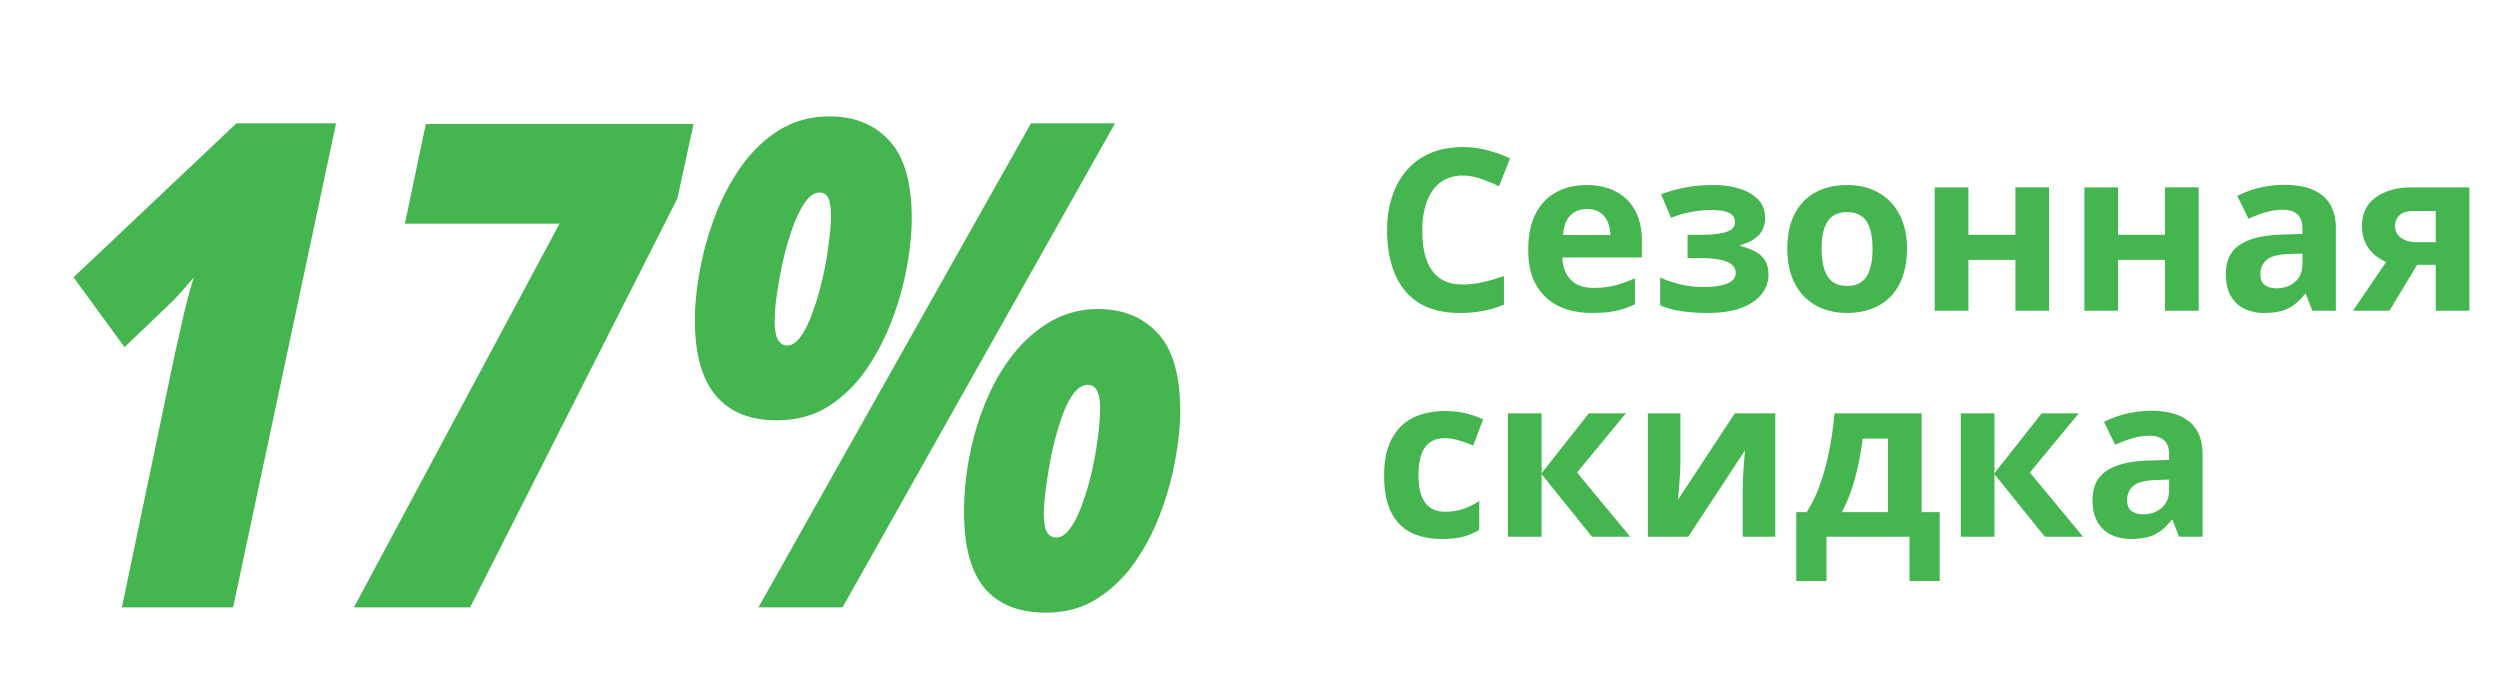 <svg width="177" height="48" fill="none" xmlns="http://www.w3.org/2000/svg"><path d="M103.566 12.43a2.69 2.69 0 00-1.234.273 2.448 2.448 0 00-.898.774 3.72 3.72 0 00-.547 1.226 6.414 6.414 0 00-.188 1.617c0 .808.099 1.498.297 2.07.203.568.516 1.003.938 1.305.421.297.966.446 1.632.446a6.28 6.28 0 001.391-.157 13.13 13.13 0 001.523-.445v2.031a7.33 7.33 0 01-1.492.446 8.794 8.794 0 01-1.648.14c-1.177 0-2.146-.242-2.906-.726-.756-.49-1.316-1.172-1.68-2.047-.365-.88-.547-1.906-.547-3.078 0-.865.117-1.657.352-2.375a5.379 5.379 0 011.03-1.867 4.554 4.554 0 011.681-1.22c.666-.286 1.432-.429 2.296-.429a6.83 6.83 0 011.704.219c.572.14 1.119.336 1.64.586l-.781 1.969c-.427-.204-.857-.38-1.289-.532a3.847 3.847 0 00-1.274-.226zm8.766.672c.807 0 1.503.156 2.086.468a3.208 3.208 0 011.352 1.344c.317.589.476 1.307.476 2.156v1.157h-5.633c.026.671.227 1.2.602 1.585.38.38.906.57 1.578.57.557 0 1.068-.056 1.531-.171a7.84 7.84 0 001.43-.516v1.844c-.432.214-.886.37-1.359.469-.469.099-1.04.148-1.711.148-.875 0-1.651-.161-2.329-.484a3.616 3.616 0 01-1.585-1.477c-.381-.661-.571-1.494-.571-2.5 0-1.02.172-1.87.516-2.547.349-.682.833-1.192 1.453-1.53.62-.345 1.341-.516 2.164-.516zm.016 1.695c-.464 0-.849.148-1.157.445-.302.297-.476.763-.523 1.399h3.344a2.351 2.351 0 00-.196-.946 1.466 1.466 0 00-.546-.656c-.24-.161-.547-.242-.922-.242zm9.015-1.695c.63 0 1.219.083 1.766.25.547.161.989.414 1.328.757.339.339.508.776.508 1.313 0 .526-.159.945-.477 1.258-.317.307-.739.528-1.265.664v.078c.369.088.703.208 1 .36.302.15.541.359.718.624.177.266.266.615.266 1.047a2.2 2.2 0 01-.461 1.344c-.307.406-.779.734-1.414.984-.63.25-1.44.375-2.43.375-.468 0-.911-.02-1.328-.062a9.438 9.438 0 01-1.133-.18 5.202 5.202 0 01-.898-.297v-1.969c.359.167.802.32 1.328.461a6.6 6.6 0 001.695.211c.433 0 .823-.03 1.172-.093.354-.063.633-.167.836-.313a.707.707 0 00.313-.602.716.716 0 00-.274-.578c-.177-.156-.45-.27-.82-.343-.365-.078-.828-.118-1.391-.118h-.922v-1.648h.875c.792 0 1.404-.065 1.836-.195.433-.13.649-.37.649-.72 0-.28-.138-.491-.414-.632-.276-.14-.732-.21-1.367-.21-.412 0-.865.049-1.36.148a7.127 7.127 0 00-1.39.406l-.704-1.664a10.493 10.493 0 011.641-.469c.594-.125 1.3-.187 2.117-.187zm13.649 4.515c0 .73-.099 1.375-.297 1.938a3.822 3.822 0 01-.852 1.43 3.58 3.58 0 01-1.343.874c-.521.198-1.11.297-1.766.297-.615 0-1.18-.099-1.695-.297a3.761 3.761 0 01-1.336-.875 4.075 4.075 0 01-.875-1.43c-.203-.562-.305-1.208-.305-1.937 0-.969.172-1.789.516-2.46a3.536 3.536 0 011.468-1.532c.636-.349 1.394-.523 2.274-.523.817 0 1.541.174 2.172.523.635.349 1.132.86 1.492 1.531.364.672.547 1.492.547 2.461zm-6.039 0c0 .573.062 1.055.187 1.445.125.391.32.685.586.883.266.198.612.297 1.039.297.422 0 .763-.099 1.024-.297.265-.198.458-.492.578-.883.125-.39.187-.872.187-1.445 0-.578-.062-1.057-.187-1.437-.12-.386-.313-.675-.578-.867-.266-.193-.612-.29-1.039-.29-.631 0-1.089.217-1.375.649-.282.432-.422 1.08-.422 1.945zm10.39-4.351v3.359h3.328v-3.36h2.383V22h-2.383v-3.602h-3.328V22h-2.383v-8.734h2.383zm10.594 0v3.359h3.328v-3.36h2.383V22h-2.383v-3.602h-3.328V22h-2.383v-8.734h2.383zm11.789-.18c1.172 0 2.07.255 2.695.766.625.51.938 1.286.938 2.328V22h-1.664l-.461-1.188h-.063c-.25.313-.505.568-.765.766a2.63 2.63 0 01-.899.438c-.338.093-.75.14-1.234.14a3.17 3.17 0 01-1.391-.297 2.213 2.213 0 01-.961-.906c-.234-.411-.351-.932-.351-1.562 0-.927.325-1.61.976-2.047.651-.443 1.628-.688 2.93-.735l1.516-.047v-.382c0-.459-.12-.795-.36-1.008-.239-.214-.573-.32-1-.32-.422 0-.836.06-1.242.18a9.69 9.69 0 00-1.219.452l-.789-1.609a6.782 6.782 0 011.555-.578 7.54 7.54 0 011.789-.211zm1.266 4.867l-.922.031c-.771.021-1.307.16-1.61.414-.296.256-.445.592-.445 1.008 0 .365.107.625.32.782.214.15.493.226.836.226.511 0 .941-.151 1.289-.453.355-.302.532-.732.532-1.29v-.718zM169.168 22h-2.578l2.351-3.453a3.293 3.293 0 01-.836-.516 2.53 2.53 0 01-.632-.843c-.162-.339-.243-.745-.243-1.22 0-.869.329-1.536.985-2 .661-.468 1.513-.702 2.555-.702h4.062V22h-2.383v-3.25h-1.312L169.168 22zm.398-6.016c0 .365.144.651.43.86.292.203.667.304 1.125.304h1.328v-2.203h-1.633c-.427 0-.742.104-.945.313a.993.993 0 00-.305.726zm-67.492 22.172c-.864 0-1.601-.156-2.21-.468-.61-.318-1.074-.808-1.391-1.47-.318-.66-.477-1.507-.477-2.538 0-1.068.18-1.938.54-2.61.364-.677.866-1.174 1.507-1.492.646-.318 1.393-.476 2.242-.476.604 0 1.125.06 1.563.18.442.114.828.252 1.156.413l-.703 1.844a11.087 11.087 0 00-1.047-.367 3.291 3.291 0 00-.969-.149c-.417 0-.763.1-1.039.297-.276.193-.482.485-.617.875-.136.39-.203.88-.203 1.47 0 .577.073 1.056.219 1.437.145.38.356.664.632.851.276.182.612.274 1.008.274a4.11 4.11 0 001.32-.196 5.14 5.14 0 001.125-.562v2.039a3.903 3.903 0 01-1.148.492c-.396.104-.898.156-1.508.156zm10.414-8.89h2.625l-3.461 4.187L115.418 38h-2.703l-3.57-4.43V38h-2.383v-8.734h2.383v4.242l3.343-4.242zm6.485 0v3.453c0 .177-.008.4-.024.672a31.914 31.914 0 01-.156 2l4.031-6.125h2.867V38h-2.304v-3.484c0-.287.01-.602.031-.946.021-.349.044-.677.07-.984.026-.307.045-.54.055-.695L119.527 38h-2.859v-8.734h2.305zm17.078 0v6.992h1.281v4.875h-2.141V38h-5.875v3.133h-2.14v-4.875h.734a9.04 9.04 0 00.969-2.016c.266-.755.479-1.554.641-2.398.166-.85.286-1.709.359-2.578h6.172zm-2.383 1.789h-1.789a22.62 22.62 0 01-.32 1.875 15.23 15.23 0 01-.469 1.734 10.853 10.853 0 01-.688 1.594h3.266v-5.203zm10.883-1.79h2.625l-3.461 4.188L147.48 38h-2.703l-3.57-4.43V38h-2.383v-8.734h2.383v4.242l3.344-4.242zm7.758-.18c1.171 0 2.07.256 2.695.767.625.51.937 1.286.937 2.328V38h-1.664l-.461-1.188h-.062c-.25.313-.505.568-.766.766a2.63 2.63 0 01-.898.438c-.339.093-.75.14-1.235.14-.515 0-.979-.099-1.39-.297a2.208 2.208 0 01-.961-.906c-.234-.411-.352-.932-.352-1.562 0-.927.326-1.61.977-2.047.651-.443 1.628-.688 2.93-.735l1.515-.047v-.382c0-.459-.12-.795-.359-1.008-.24-.214-.573-.32-1-.32-.422 0-.836.06-1.242.18-.407.119-.813.27-1.219.452l-.789-1.609a6.765 6.765 0 011.555-.578 7.535 7.535 0 011.789-.211zm1.265 4.868l-.922.031c-.77.021-1.307.16-1.609.414-.297.256-.445.592-.445 1.008 0 .365.106.625.32.782.214.15.492.226.836.226.51 0 .94-.151 1.289-.453.354-.302.531-.732.531-1.29v-.718zM8.629 43l3.773-18.047c.172-.734.32-1.39.446-1.969a37.4 37.4 0 01.398-1.664c.14-.53.297-1.093.469-1.687-.266.328-.547.656-.844.984-.281.328-.578.64-.89.938l-3.165 3.023-3.609-4.945L16.738 8.734h7.055L16.503 43H8.63zm16.43 0l14.554-27.164H28.668l1.477-7.055h18.96l-1.148 5.274L33.285 43H25.06zm28.64 0L72.99 8.734h5.952L59.652 43H53.7zm1.29-13.242c-1.891 0-3.329-.586-4.313-1.758-.985-1.172-1.477-2.953-1.477-5.344 0-1.062.117-2.234.352-3.515a22.11 22.11 0 011.078-3.844 15.68 15.68 0 011.852-3.516c.75-1.062 1.64-1.914 2.671-2.554 1.047-.657 2.242-.985 3.586-.985 1.766 0 3.172.57 4.219 1.711 1.062 1.14 1.594 2.985 1.594 5.531 0 .97-.11 2.079-.328 3.329a20.958 20.958 0 01-1.055 3.796 16.15 16.15 0 01-1.828 3.54 9.56 9.56 0 01-2.696 2.624c-1.046.657-2.265.985-3.656.985zm.726-5.297c.36 0 .695-.227 1.008-.68.312-.453.593-1.039.843-1.758.266-.734.493-1.515.68-2.343.188-.828.328-1.633.422-2.414.11-.782.164-1.438.164-1.97 0-.577-.063-1-.188-1.265a.648.648 0 00-.632-.398c-.344 0-.68.226-1.008.68-.313.453-.602 1.039-.867 1.757a18.447 18.447 0 00-.68 2.32 30.173 30.173 0 00-.445 2.391 14.23 14.23 0 00-.164 1.969c0 .594.078 1.031.234 1.313.172.265.383.398.633.398zm18.351 18.914c-1.922 0-3.375-.578-4.359-1.734-.969-1.172-1.453-2.961-1.453-5.368 0-1.39.14-2.773.422-4.148.281-1.39.687-2.695 1.218-3.914.532-1.234 1.18-2.32 1.946-3.258.781-.953 1.664-1.703 2.648-2.25.985-.547 2.07-.82 3.258-.82 1.766 0 3.172.57 4.219 1.71 1.062 1.126 1.594 2.97 1.594 5.532 0 1.016-.118 2.156-.352 3.422a20.942 20.942 0 01-1.055 3.797 15.144 15.144 0 01-1.828 3.492 9.39 9.39 0 01-2.695 2.578c-1.031.64-2.219.961-3.563.961zm.703-5.32c.36 0 .696-.22 1.008-.657.313-.437.594-1.007.844-1.71.266-.72.492-1.485.68-2.297.187-.828.328-1.633.422-2.414a15.04 15.04 0 00.164-2.04c0-.578-.07-1-.211-1.265-.14-.281-.36-.422-.657-.422-.406 0-.78.258-1.125.773-.328.5-.617 1.149-.867 1.946a22.89 22.89 0 00-.633 2.46c-.156.86-.28 1.65-.375 2.368-.078.703-.117 1.226-.117 1.57 0 .578.07 1.008.211 1.29.156.265.375.398.656.398z" fill="#44B54F"/></svg>